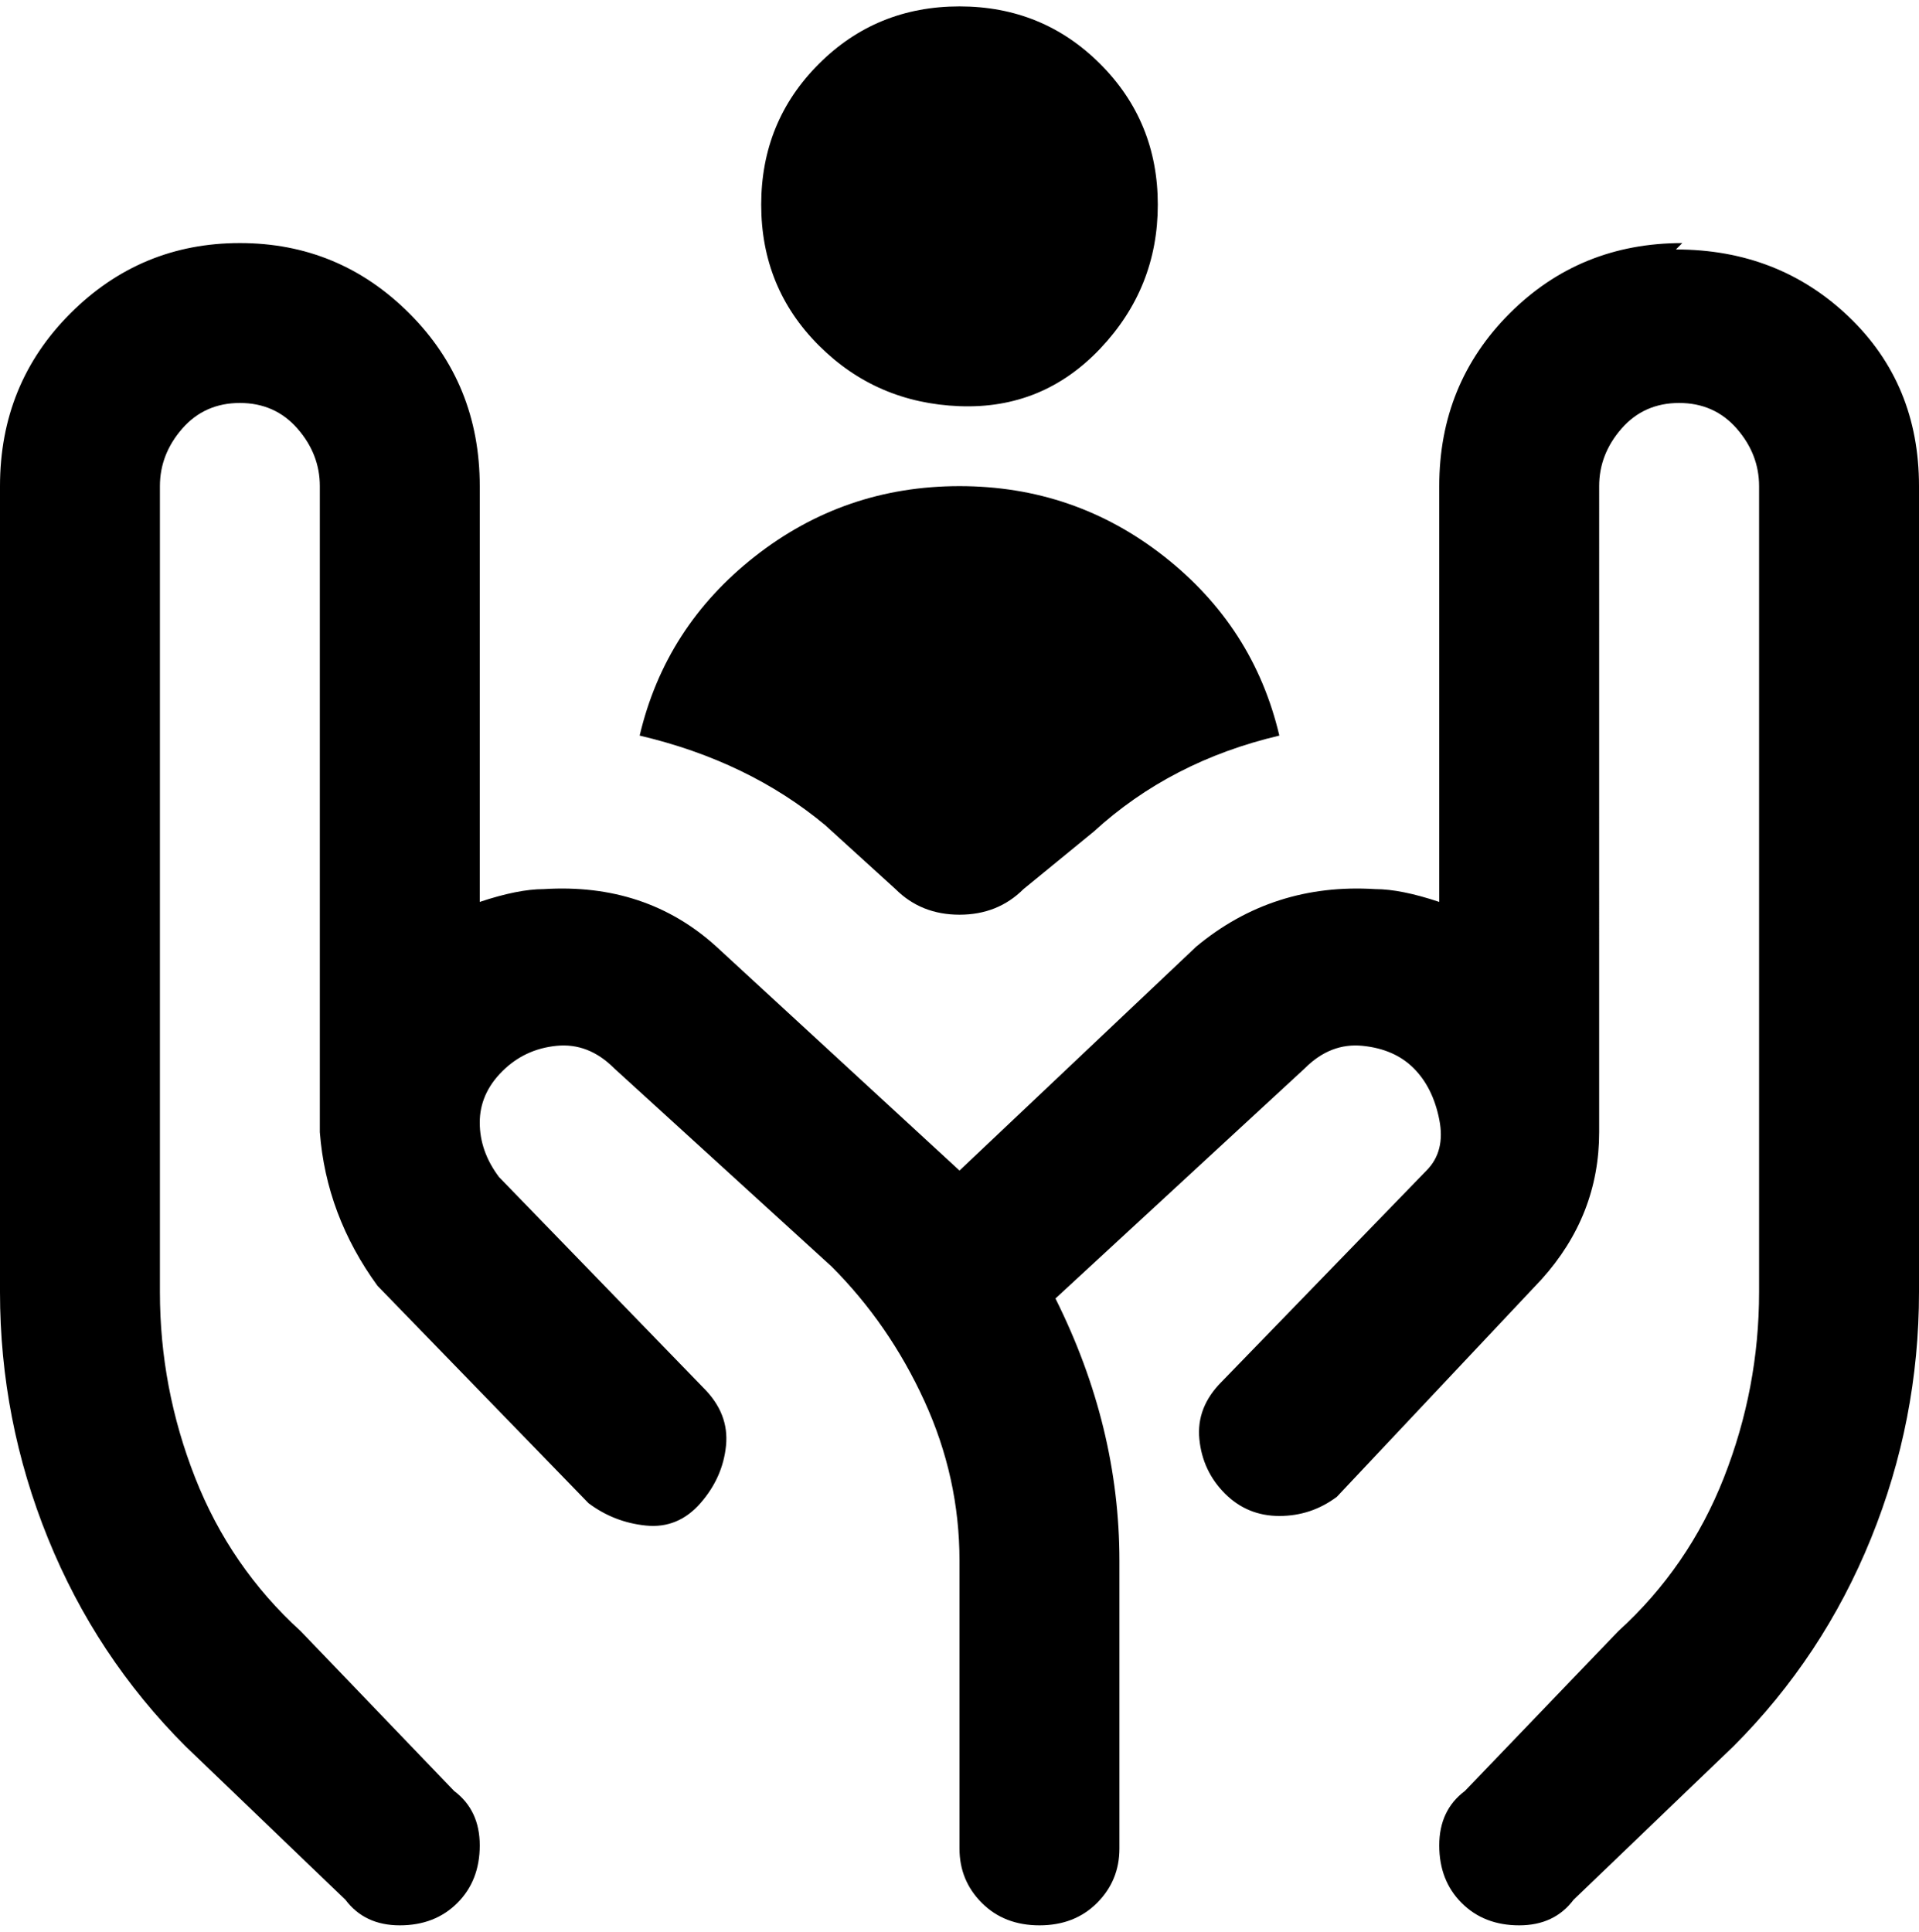 <svg viewBox="0 0 300 302.001" xmlns="http://www.w3.org/2000/svg"><path d="M119 32q0-13 9-22t22-9q13 0 22 9t9 22q0 13-9 22.5t-22 9q-13-.5-22-9.5t-9-22zm144 6q-16 0-27 11t-11 27v65q-6-2-10-2-16-1-28 9l-37 35-38-35q-11-10-27-9-4 0-10 2V76q0-16-11-27T37.5 38Q22 38 11 49T0 76v126q0 20 7.5 38.5T29 273l25 24q3 4 8.5 4t9-3.5q3.5-3.5 3.5-9t-4-8.5l-24-25q-11-10-16.5-24T25 202V76q0-5 3.5-9t9-4q5.5 0 9 4t3.5 9v101q1 13 9 24l33 34q4 3 9 3.5t8.5-3.5q3.5-4 4-9t-3.5-9l-32-33q-3-4-3-8.5t3.5-8q3.5-3.5 8.5-4t9 3.5l34 31q9 9 14.5 21t5.5 25v45q0 5 3.5 8.5t9 3.5q5.5 0 9-3.5t3.5-8.5v-45q0-21-10-41l39-36q4-4 9-3.5t8 3.5q3 3 4 8t-2 8l-32 33q-4 4-3.5 9t4 8.5q3.5 3.5 8.5 3.5t9-3l32-34q9-10 9-23V76q0-5 3.5-9t9-4q5.5 0 9 4t3.5 9v126q0 15-5.5 29T253 255l-24 25q-4 3-4 8.5t3.5 9q3.5 3.5 9 3.5t8.5-4l25-24q14-14 21.5-32.5T300 202V76q0-16-11-26.5T262 39l1-1zm-134 91l11 10q4 4 10 4t10-4l11-9q12-11 29-15-4-17-18-28t-32-11q-18 0-32 11t-18 28q17 4 29 14z"/></svg>